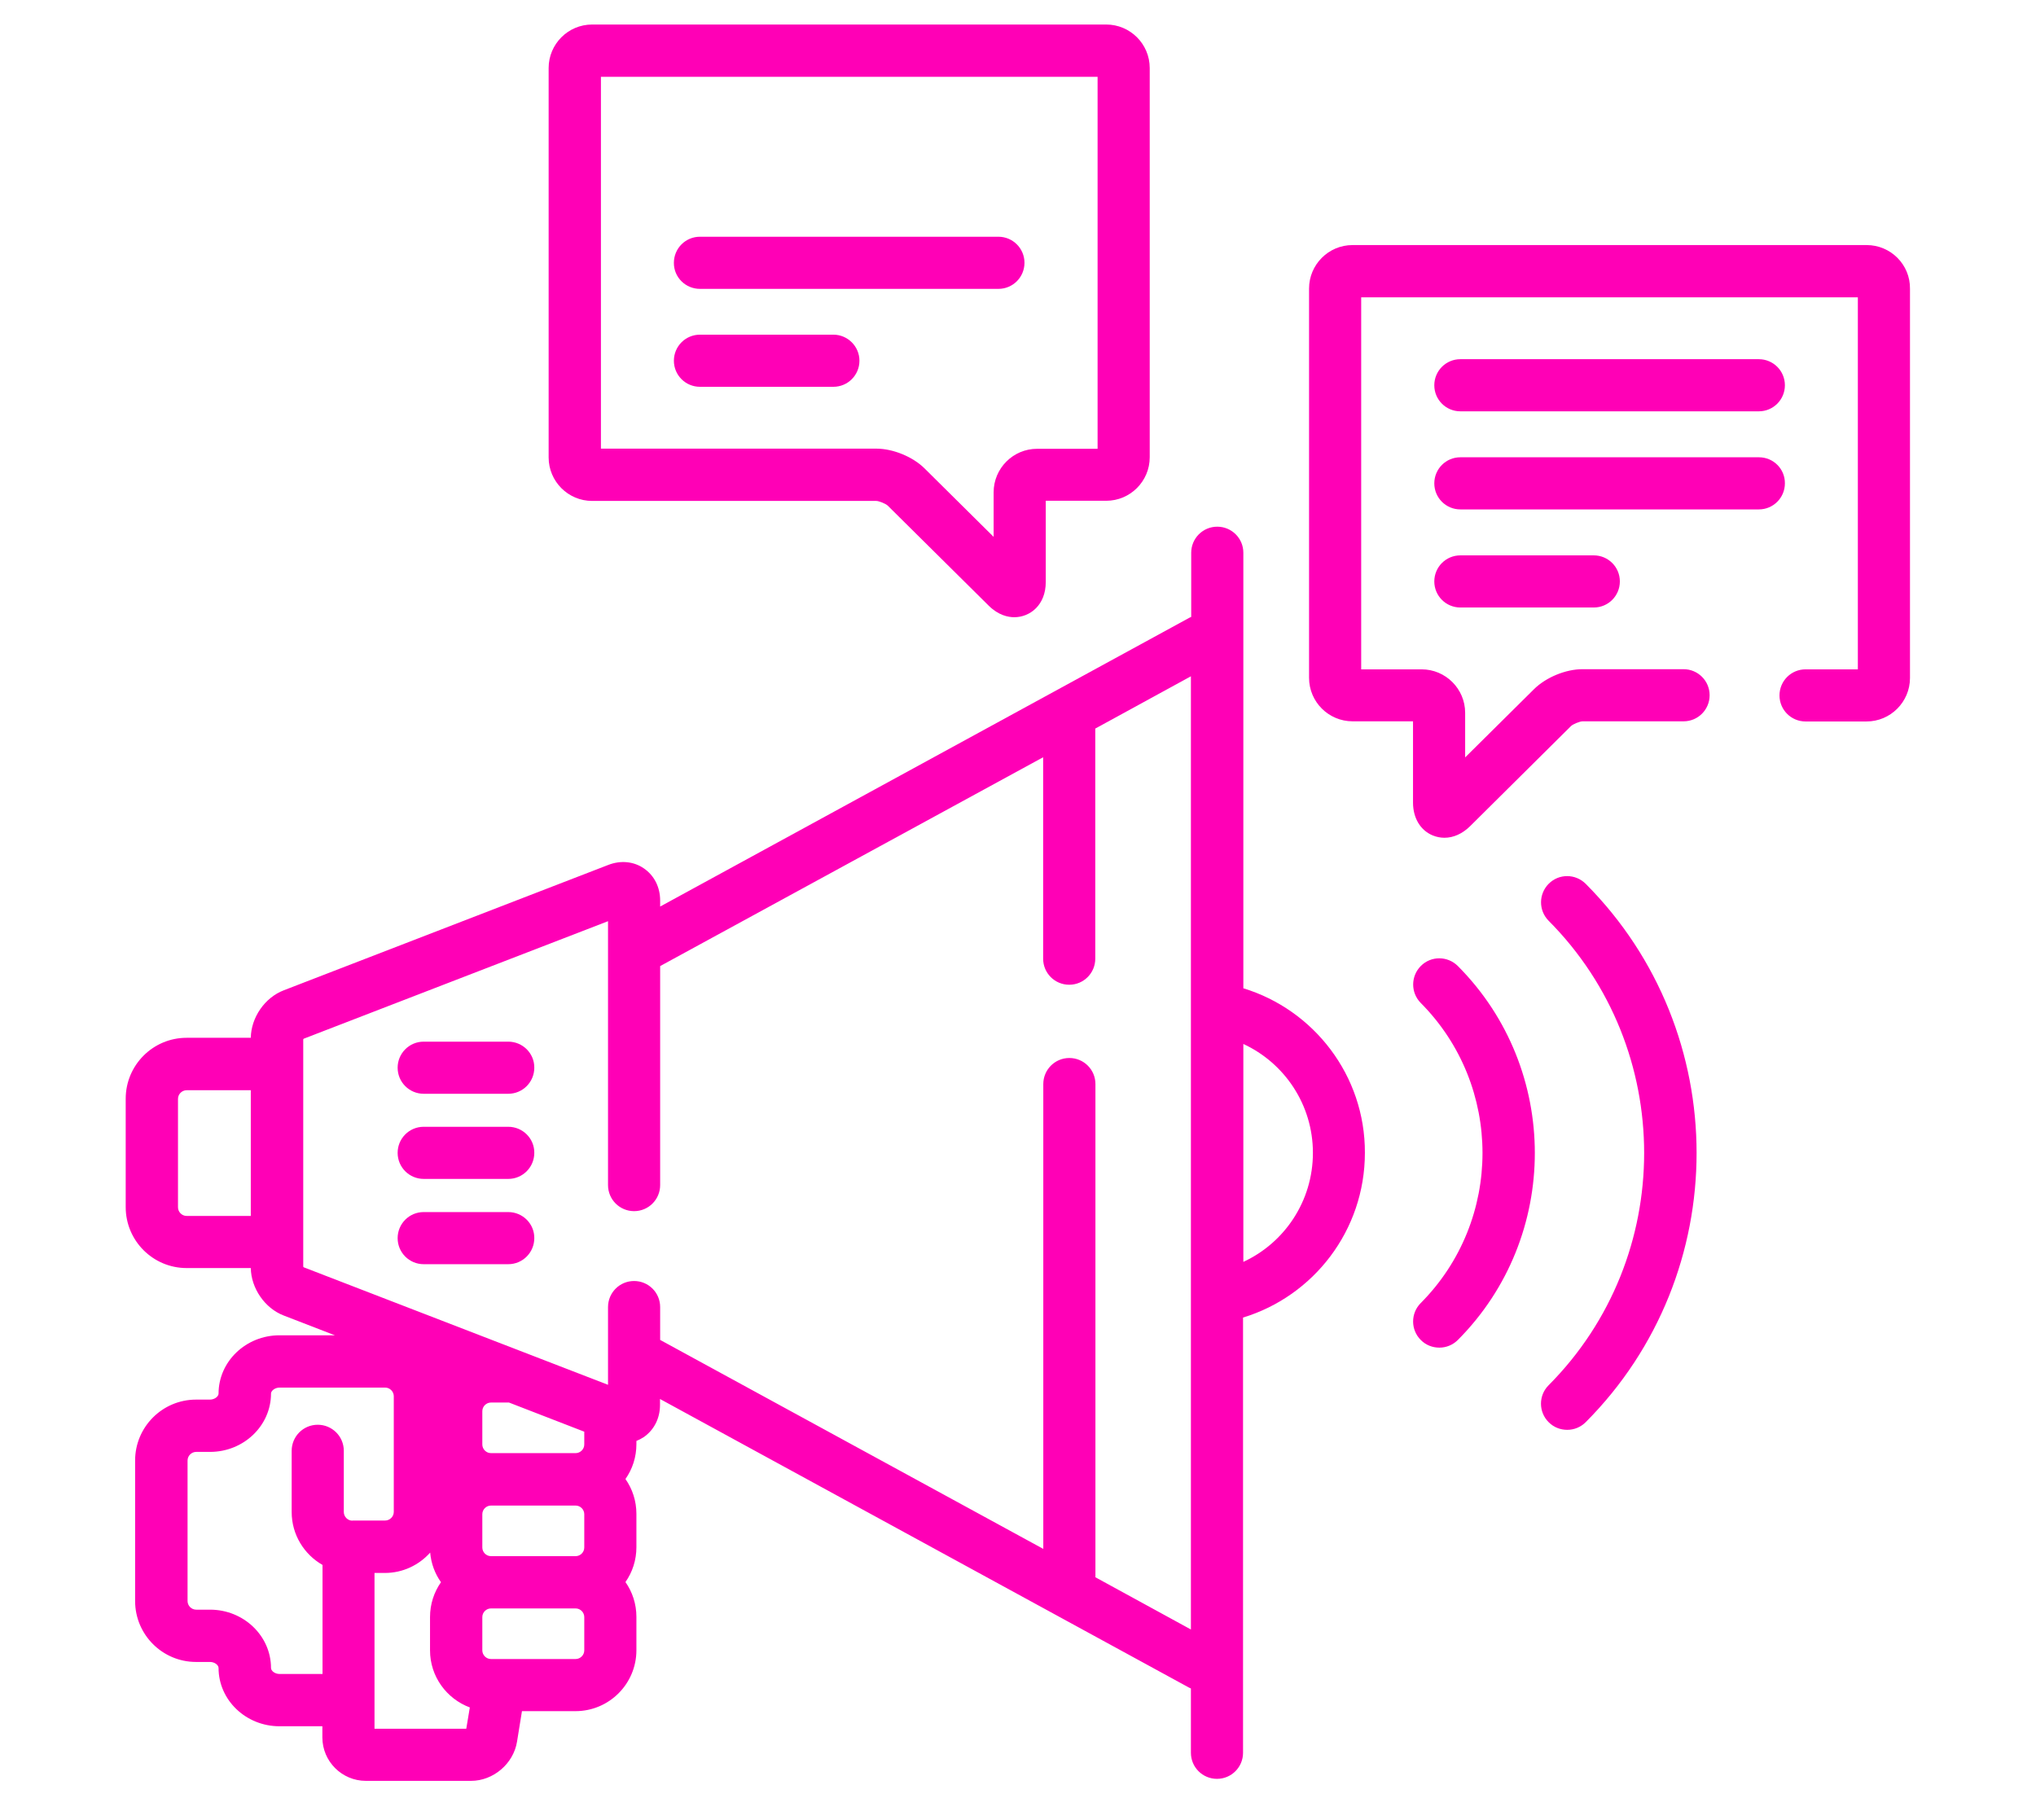 <svg xmlns="http://www.w3.org/2000/svg" xmlns:xlink="http://www.w3.org/1999/xlink" id="Capa_1" x="0px" y="0px" viewBox="0 0 132 118" style="enable-background:new 0 0 132 118;" xml:space="preserve">
<style type="text/css">
	.st0{fill:#FF00B6;}
</style>
<path class="st0" d="M80.61,64.08V35.84c0-0.94-0.76-1.69-1.69-1.69c-0.94,0-1.69,0.76-1.69,1.69V40c-0.04,0.02-0.07,0.03-0.11,0.05  L42.8,58.78v-0.39c0-0.86-0.38-1.62-1.05-2.08c-0.66-0.46-1.51-0.54-2.31-0.23L18.4,64.21c-1.23,0.47-2.12,1.76-2.14,3.08h-4.16  c-2.18,0-3.95,1.77-3.95,3.95v7.03c0,2.18,1.77,3.95,3.95,3.95h4.16c0.02,1.31,0.91,2.61,2.14,3.08l3.31,1.28h-3.59  c-2.18,0-3.95,1.7-3.95,3.78c0,0.18-0.25,0.39-0.56,0.39h-0.9c-2.18,0-3.95,1.77-3.95,3.95v9.11c0,2.18,1.77,3.95,3.95,3.95h0.9  c0.32,0,0.56,0.21,0.56,0.39c0,2.08,1.77,3.78,3.95,3.78h2.78v0.72c0,1.56,1.27,2.82,2.82,2.82h6.82c1.44,0,2.75-1.11,2.98-2.54  l0.32-1.98h3.47c2.18,0,3.95-1.77,3.95-3.95v-2.16c0-0.84-0.26-1.62-0.71-2.26c0.45-0.64,0.71-1.42,0.71-2.26v-2.16  c0-0.84-0.26-1.62-0.71-2.26c0.45-0.64,0.71-1.42,0.71-2.26v-0.21c0.17-0.07,0.33-0.15,0.48-0.25c0.66-0.46,1.05-1.21,1.05-2.08  v-0.39l34.31,18.72c0.04,0.02,0.07,0.03,0.11,0.05v4.17c0,0.94,0.76,1.69,1.69,1.69c0.94,0,1.69-0.76,1.69-1.69V85.43  c4.57-1.39,7.9-5.65,7.9-10.68C88.51,69.73,85.17,65.47,80.61,64.08L80.61,64.08z M16.26,78.84h-4.16c-0.31,0-0.56-0.26-0.56-0.56  v-7.03c0-0.31,0.26-0.56,0.56-0.56h4.16V78.84z M22.85,98.6c-0.31,0-0.56-0.26-0.56-0.56v-3.97c0-0.94-0.76-1.69-1.69-1.69  c-0.94,0-1.69,0.76-1.69,1.69v3.97c0,1.47,0.81,2.75,2,3.43v7.07h-2.78c-0.32,0-0.56-0.21-0.56-0.39c0-2.08-1.77-3.78-3.95-3.78  h-0.9c-0.31,0-0.56-0.26-0.56-0.56v-9.11c0-0.31,0.26-0.56,0.56-0.56h0.9c2.18,0,3.95-1.7,3.95-3.78c0-0.18,0.25-0.39,0.56-0.39  h6.84c0.31,0,0.56,0.26,0.56,0.56v7.5c0,0.31-0.26,0.56-0.56,0.56H22.85z M30.23,112.09h-5.95v-10.1h0.67  c1.17,0,2.21-0.51,2.94-1.32c0.06,0.71,0.31,1.37,0.7,1.92c-0.45,0.64-0.71,1.42-0.71,2.26v2.16c0,1.7,1.08,3.14,2.58,3.7  L30.23,112.09z M37.88,107.01c0,0.31-0.26,0.56-0.56,0.56h-5.49c-0.31,0-0.56-0.26-0.56-0.56v-2.16c0-0.31,0.26-0.56,0.56-0.56h5.49  c0.31,0,0.56,0.26,0.56,0.56V107.01z M37.88,100.34c0,0.31-0.26,0.56-0.56,0.56h-5.49c-0.31,0-0.56-0.26-0.56-0.56v-2.16  c0-0.31,0.26-0.56,0.56-0.56h5.49c0.31,0,0.56,0.26,0.56,0.56V100.34z M37.88,93.66c0,0.31-0.26,0.56-0.56,0.56h-5.49  c-0.31,0-0.56-0.26-0.56-0.56v-2.16c0-0.31,0.26-0.56,0.56-0.56H33l4.88,1.89L37.88,93.66L37.88,93.66z M77.22,105.66l-6.2-3.39  V70.29c0-0.94-0.76-1.69-1.69-1.69c-0.94,0-1.69,0.76-1.69,1.69v30.14L42.8,86.88v-2.13c0-0.94-0.76-1.69-1.69-1.69  c-0.94,0-1.69,0.76-1.69,1.69v5.04l-19.73-7.62c-0.01-0.01-0.02-0.03-0.03-0.04V67.39c0.01-0.01,0.02-0.03,0.03-0.04l19.73-7.62  v17.11c0,0.94,0.76,1.69,1.69,1.69c0.94,0,1.69-0.76,1.69-1.69v-14.2l24.83-13.54v13.06c0,0.94,0.76,1.69,1.69,1.69  c0.94,0,1.69-0.76,1.69-1.69V47.24l6.2-3.39V105.66z M80.61,81.82V67.69c2.66,1.23,4.51,3.93,4.51,7.06  C85.12,77.89,83.27,80.59,80.61,81.82L80.61,81.82z M80.61,81.82"></path>
<path class="st0" d="M100.41,57.3c-0.66,0.66-0.67,1.73-0.01,2.4c8.26,8.3,8.26,21.82,0,30.12c-0.66,0.66-0.66,1.74,0.01,2.4  c0.33,0.33,0.76,0.49,1.2,0.49c0.44,0,0.87-0.17,1.2-0.5c9.58-9.62,9.58-25.28,0-34.9C102.14,56.64,101.07,56.64,100.41,57.3  L100.41,57.3z M100.41,57.3"></path>
<path class="st0" d="M92.12,62.63c-0.66,0.66-0.67,1.73-0.01,2.4c5.34,5.37,5.34,14.09,0,19.46c-0.66,0.66-0.66,1.74,0.01,2.4  c0.33,0.33,0.76,0.49,1.2,0.49c0.44,0,0.87-0.17,1.2-0.5c6.65-6.68,6.65-17.56,0-24.24C93.85,61.97,92.78,61.97,92.12,62.63  L92.12,62.63z M92.12,62.63"></path>
<path class="st0" d="M32.95,67.54h-5.48c-0.94,0-1.69,0.76-1.69,1.69c0,0.94,0.76,1.69,1.69,1.69h5.48c0.94,0,1.69-0.76,1.69-1.69  C34.65,68.3,33.89,67.54,32.95,67.54L32.95,67.54z M32.95,67.54"></path>
<path class="st0" d="M32.95,73.06h-5.48c-0.94,0-1.69,0.76-1.69,1.69c0,0.94,0.76,1.69,1.69,1.69h5.48c0.94,0,1.69-0.76,1.69-1.69  C34.65,73.82,33.89,73.06,32.95,73.06L32.95,73.06z M32.95,73.06"></path>
<path class="st0" d="M32.95,78.59h-5.48c-0.94,0-1.69,0.76-1.69,1.69c0,0.94,0.76,1.69,1.69,1.69h5.48c0.94,0,1.69-0.76,1.69-1.69  C34.65,79.35,33.89,78.59,32.95,78.59L32.95,78.59z M32.95,78.59"></path>
<path class="st0" d="M121.02,15.89H87.69c-1.56,0-2.82,1.27-2.82,2.82v25.24c0,1.56,1.27,2.82,2.82,2.82h3.92v5.27  c0,1,0.48,1.8,1.28,2.13c0.25,0.1,0.5,0.15,0.76,0.15c0.58,0,1.16-0.26,1.65-0.74l6.55-6.5c0.13-0.13,0.56-0.3,0.74-0.31h6.56  c0.94,0,1.69-0.76,1.69-1.69c0-0.94-0.76-1.69-1.69-1.69h-6.56c-1.08,0-2.36,0.53-3.13,1.29l-4.47,4.43v-2.89  c0-1.56-1.27-2.82-2.82-2.82h-3.92V19.28h32.2V43.4h-3.39c-0.94,0-1.69,0.76-1.69,1.69c0,0.94,0.76,1.69,1.69,1.69h3.95  c1.56,0,2.82-1.27,2.82-2.82V18.72C123.85,17.16,122.58,15.89,121.02,15.89L121.02,15.89z M121.02,15.89"></path>
<path class="st0" d="M94.68,26.67h19.35c0.94,0,1.69-0.76,1.69-1.69c0-0.94-0.76-1.69-1.69-1.69H94.68c-0.94,0-1.69,0.76-1.69,1.69  C92.99,25.92,93.75,26.67,94.68,26.67L94.68,26.67z M94.68,26.67"></path>
<path class="st0" d="M114.04,29.65H94.68c-0.94,0-1.69,0.76-1.69,1.69c0,0.94,0.76,1.69,1.69,1.69h19.35c0.94,0,1.69-0.76,1.69-1.69  C115.73,30.4,114.97,29.65,114.04,29.65L114.04,29.65z M114.04,29.65"></path>
<path class="st0" d="M94.68,36.01c-0.94,0-1.69,0.76-1.69,1.69c0,0.94,0.76,1.69,1.69,1.69h8.65c0.94,0,1.69-0.76,1.69-1.69  c0-0.94-0.76-1.69-1.69-1.69H94.68z M94.68,36.01"></path>
<path class="st0" d="M38.39,32.48h18.42c0.18,0,0.61,0.18,0.74,0.3l6.56,6.5c0.62,0.61,1.24,0.74,1.65,0.74  c1.01,0,2.04-0.78,2.04-2.28v-5.27h3.92c1.56,0,2.82-1.27,2.82-2.82V4.41c0-1.56-1.27-2.82-2.82-2.82H38.39  c-1.56,0-2.82,1.27-2.82,2.82v25.25C35.57,31.21,36.83,32.48,38.39,32.48L38.39,32.48z M38.96,4.98h32.2v24.12h-3.92  c-1.56,0-2.82,1.27-2.82,2.82v2.89l-4.47-4.43c-0.76-0.76-2.05-1.29-3.13-1.29H38.96L38.96,4.98L38.96,4.98z M38.96,4.98"></path>
<path class="st0" d="M45.38,18.73h19.35c0.94,0,1.69-0.76,1.69-1.69c0-0.94-0.76-1.69-1.69-1.69H45.38c-0.94,0-1.69,0.76-1.69,1.69  C43.68,17.97,44.44,18.73,45.38,18.73L45.38,18.73z M45.38,18.73"></path>
<path class="st0" d="M54.03,21.7h-8.65c-0.94,0-1.69,0.76-1.69,1.69c0,0.94,0.76,1.69,1.69,1.69h8.65c0.94,0,1.69-0.76,1.69-1.69  C55.72,22.46,54.96,21.7,54.03,21.7L54.03,21.7z M54.03,21.7"></path>
</svg>